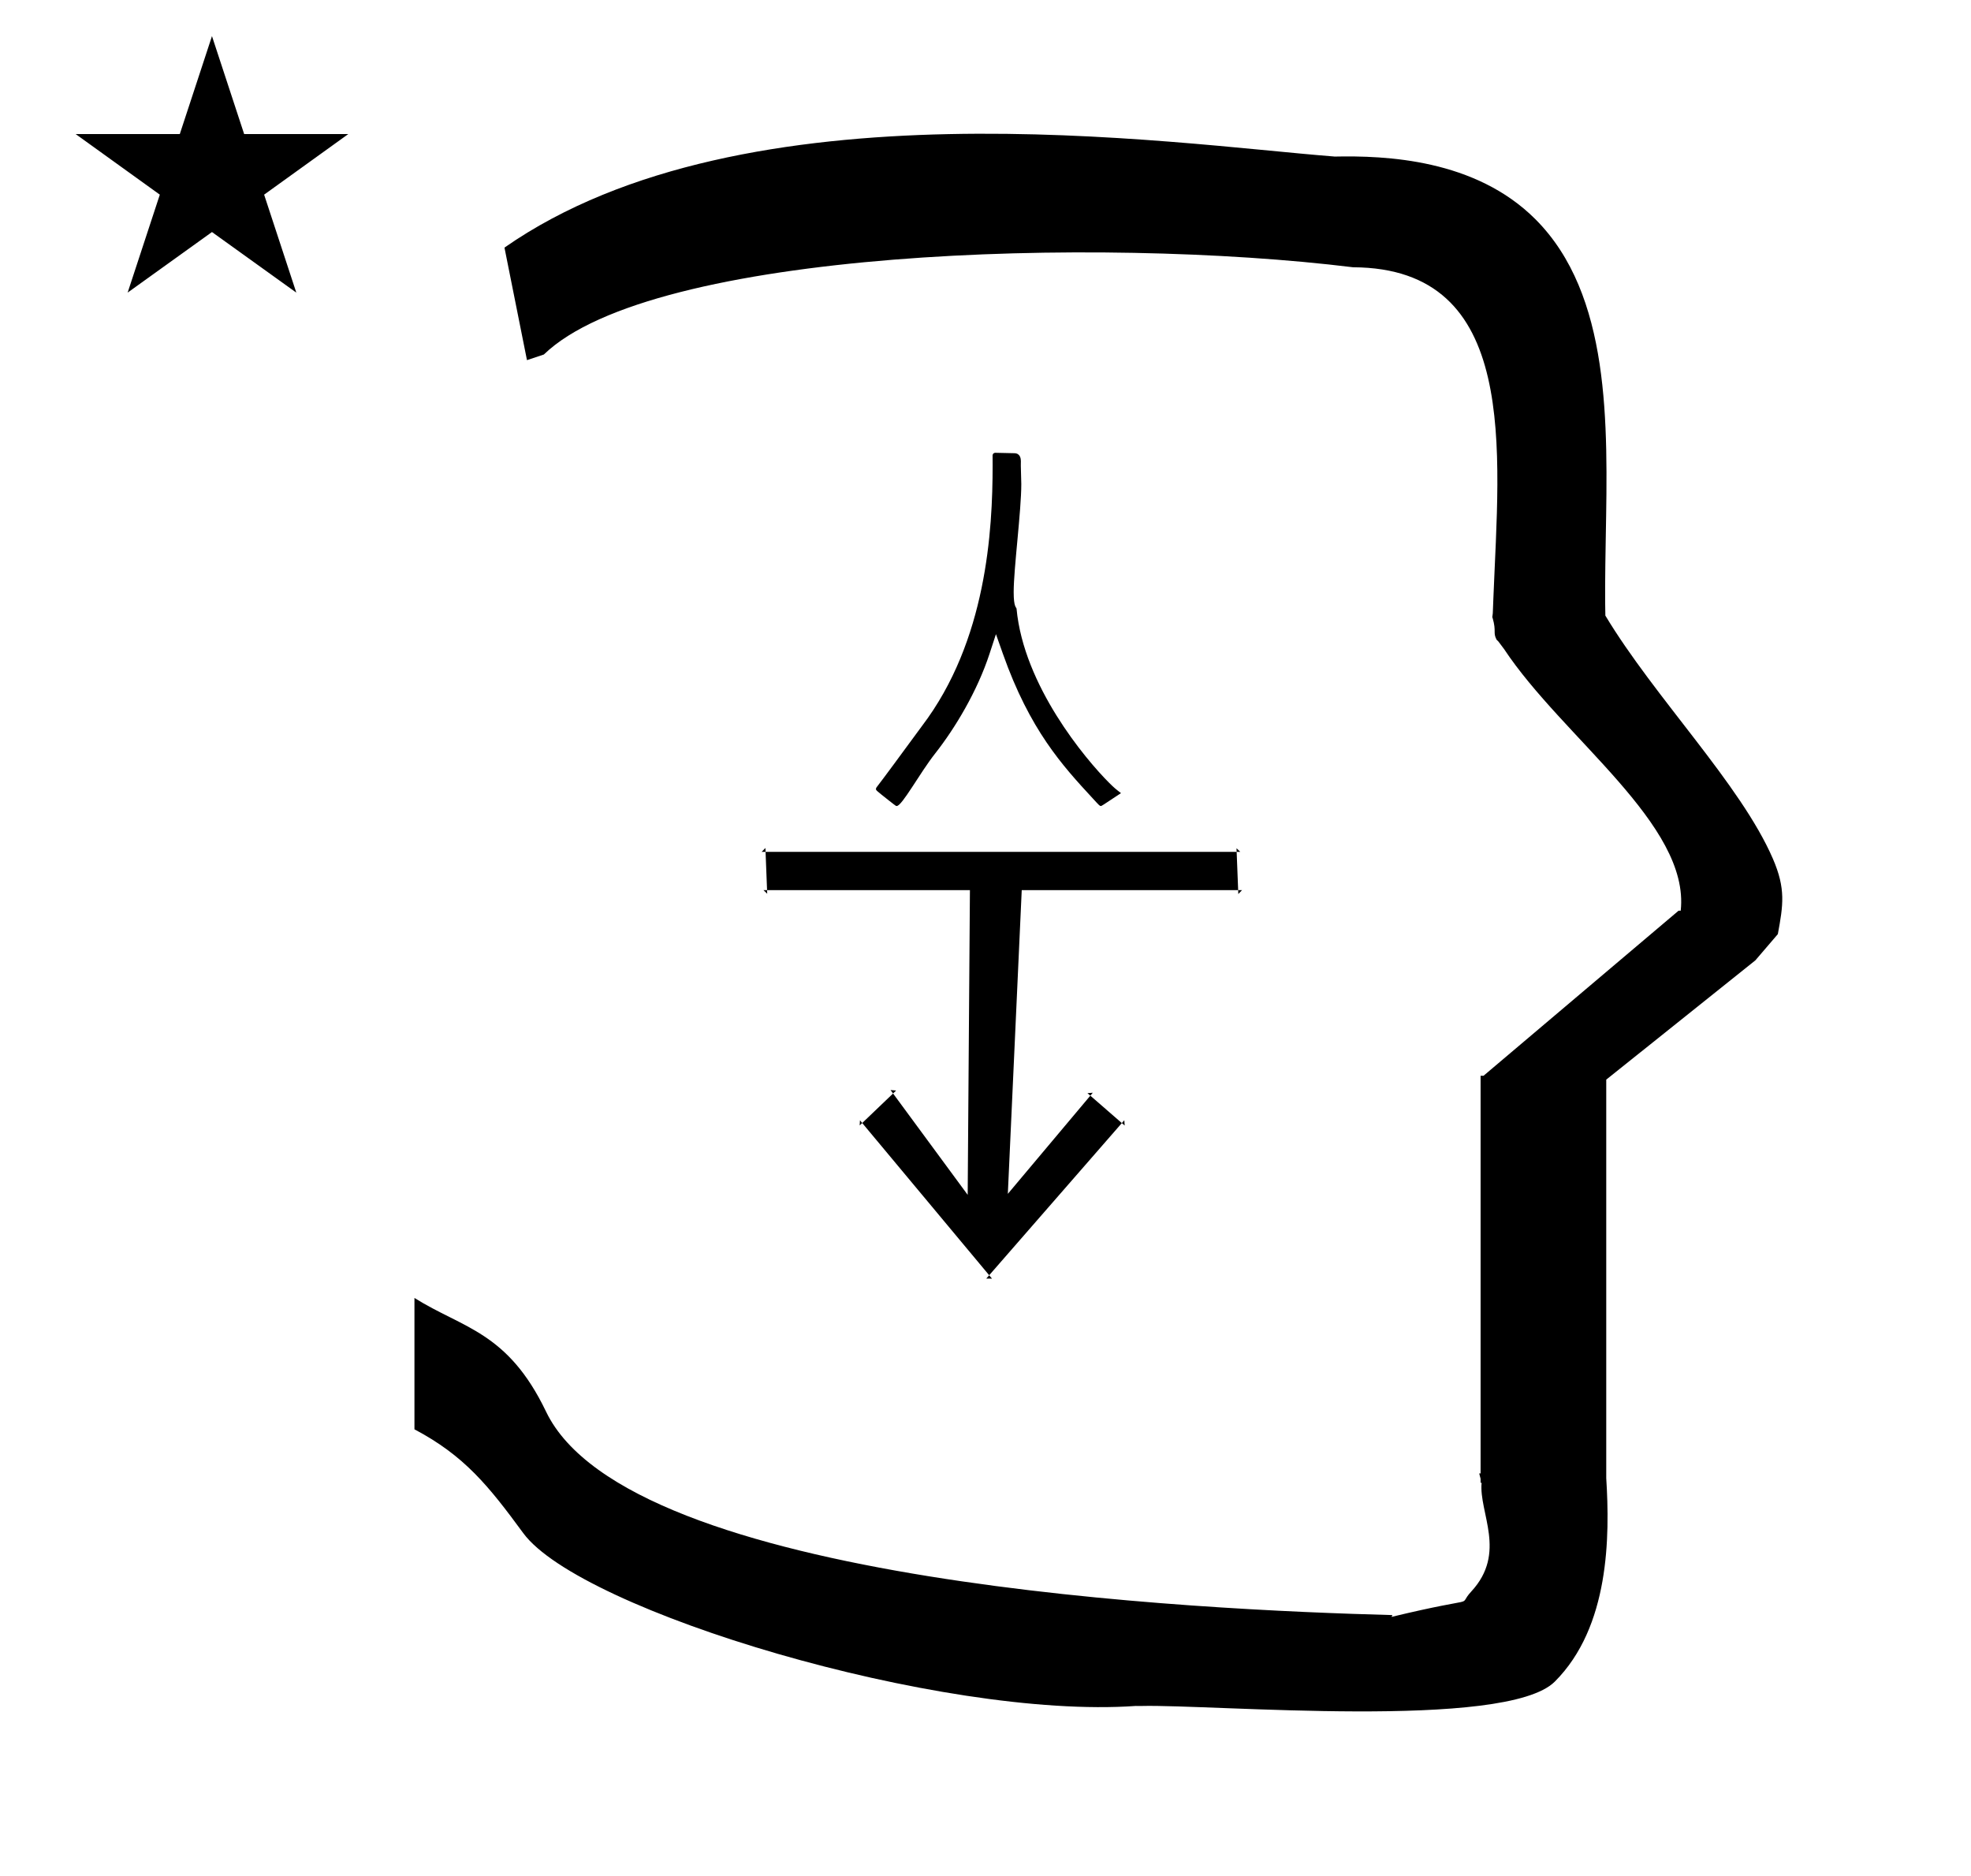 <?xml version="1.0" standalone="no"?>
<!DOCTYPE svg PUBLIC "-//W3C//DTD SVG 1.1//EN" "http://www.w3.org/Graphics/SVG/1.1/DTD/svg11.dtd" >
<svg xmlns="http://www.w3.org/2000/svg" xmlns:xlink="http://www.w3.org/1999/xlink" version="1.1" viewBox="-10 0 1051 1000">
  <g transform="matrix(1 0 0 -1 0 800)">
   <path fill="currentColor"
d="M271 608l-12 60c128.725 89.788 355.203 55.363 442.457 48.56c0 -0.011 0.001 -0.021 0.001 -0.032c27.446 0.582 75.186 -1.321 107.268 -33.403c40.14 -40.14 38.615 -108.841 37.525 -169.365
c-0.396 -21.926 -0.434 -33.24 -0.222 -41.946c26.379 -43.828 72.168 -89.959 89.325 -129.607c6.951 -16.064 5.492 -24.764 2.646 -40.205l-12 -14l-79.501 -63.577v-212.431c1.939 -31.087 1.824 -79.241 -27.416 -108.48
c-26.032 -26.032 -182.507 -12.02 -220.584 -13.005l-2.901 0.013c-103.732 -7.3 -296.108 50.602 -326.603 92.172c-18.506 25.227 -31.401 41.253 -57.995 55.309v70.037c25.817 -16.263 49.624 -17.807 70.19 -60.636
c44.219 -92.082 349.455 -105.734 451.309 -108.438l-0.499 -0.963c50 12 34.151 4.481 42.535 13.536c19.177 20.712 3.979 41.969 5.508 57.965h-0.542v2.149c-0.254 0.99 -0.501 1.941 -0.738 2.849h0.738v207.174v3.487
v1.339h1.582l104 88h1.133c4.983 45.895 -62.838 92.129 -94.216 139.501l-3 4l-1 1c-2.021 3.992 0.044 4.025 -2.084 11.56c-0.037 0.131 -0.189 0.247 -0.175 0.367l0.259 2.072l0.064 1.499
c0.01 0.227 0.15 3.896 0.242 6.244c3.114 79.152 14.197 176.389 -74.815 176.771c-136.35 16.746 -373.536 9.534 -431.49 -46.514zM30.355 728.521h55.515l17.161 52.226l17.16 -52.226h55.516l-44.867 -32.296l17.161 -52.225
l-44.97 32.296l-44.971 -32.296l17.161 52.225zM466.211 217.043l-1.351 1.834l2.994 -0.262zM449.758 201.306l-1.35 -1.292l0.154 2.726zM517.459 120.142l1.504 -1.802l-3.046 0.033zM571.396 215.879l-1.534 1.334
l2.844 0.225zM650.226 325.46h2.079l-1.998 -2.079zM649.426 345.859l-0.076 1.921l1.998 -1.921h-1.922zM399.025 325.46l0.076 -1.921l-1.998 1.921h1.922zM396.146 345.859l1.998 2.079l0.081 -2.079h-2.079zM507.193 325.46
l-1.193 -162.46l-39.789 54.043l-16.453 -15.737l67.701 -81.164l70.742 81.123l1.316 1.508l0.197 -2.823l-1.514 1.315l-16.805 14.614l-43.989 -52.346l7.413 161.927h115.405l-0.8 20.399h-251.2l0.8 -20.399h108.168z
M534.586 541.984c-0.003 0.097 -0.249 8.111 -0.249 9.634c0 1.328 0.026 2.576 0.026 2.602c0 1.179 -0.312 4.096 -3.403 4.161l-10.317 0.227c-0.753 -0.016 -1.368 -0.632 -1.368 -1.399
c0.015 -1.736 0.023 -3.471 0.023 -5.306c0 -34.537 -3.154 -93.615 -37.727 -139.028c-12.601 -17.151 -20.023 -27.256 -24.186 -32.651c-0.193 -0.251 -0.29 -0.553 -0.29 -0.854
c0 -0.68 0 -0.68 6.679 -5.966c2.389 -1.891 3.666 -2.844 4.062 -3.091c0.112 0 0.224 -0.003 0.335 -0.003c2.825 0 12.227 17.502 20.455 27.951c10.787 13.699 22.535 33.36 29.023 53.188l3.426 10.472
l3.672 -10.389c14.411 -40.782 31.802 -59.698 47.844 -77.064c3.804 -4.143 3.815 -4.143 4.445 -4.158c0.378 0 0.378 0 10.711 6.858c-2.776 2.147 -3.636 2.812 -6.315 5.492c-12.745 12.744 -45.565 51.885 -49.37 92.803
c-0.085 0.914 -1.536 0.522 -1.536 8.868c0 12.674 4.062 43.077 4.062 57.655zM229.411 -90.37z" />
  </g>

</svg>
